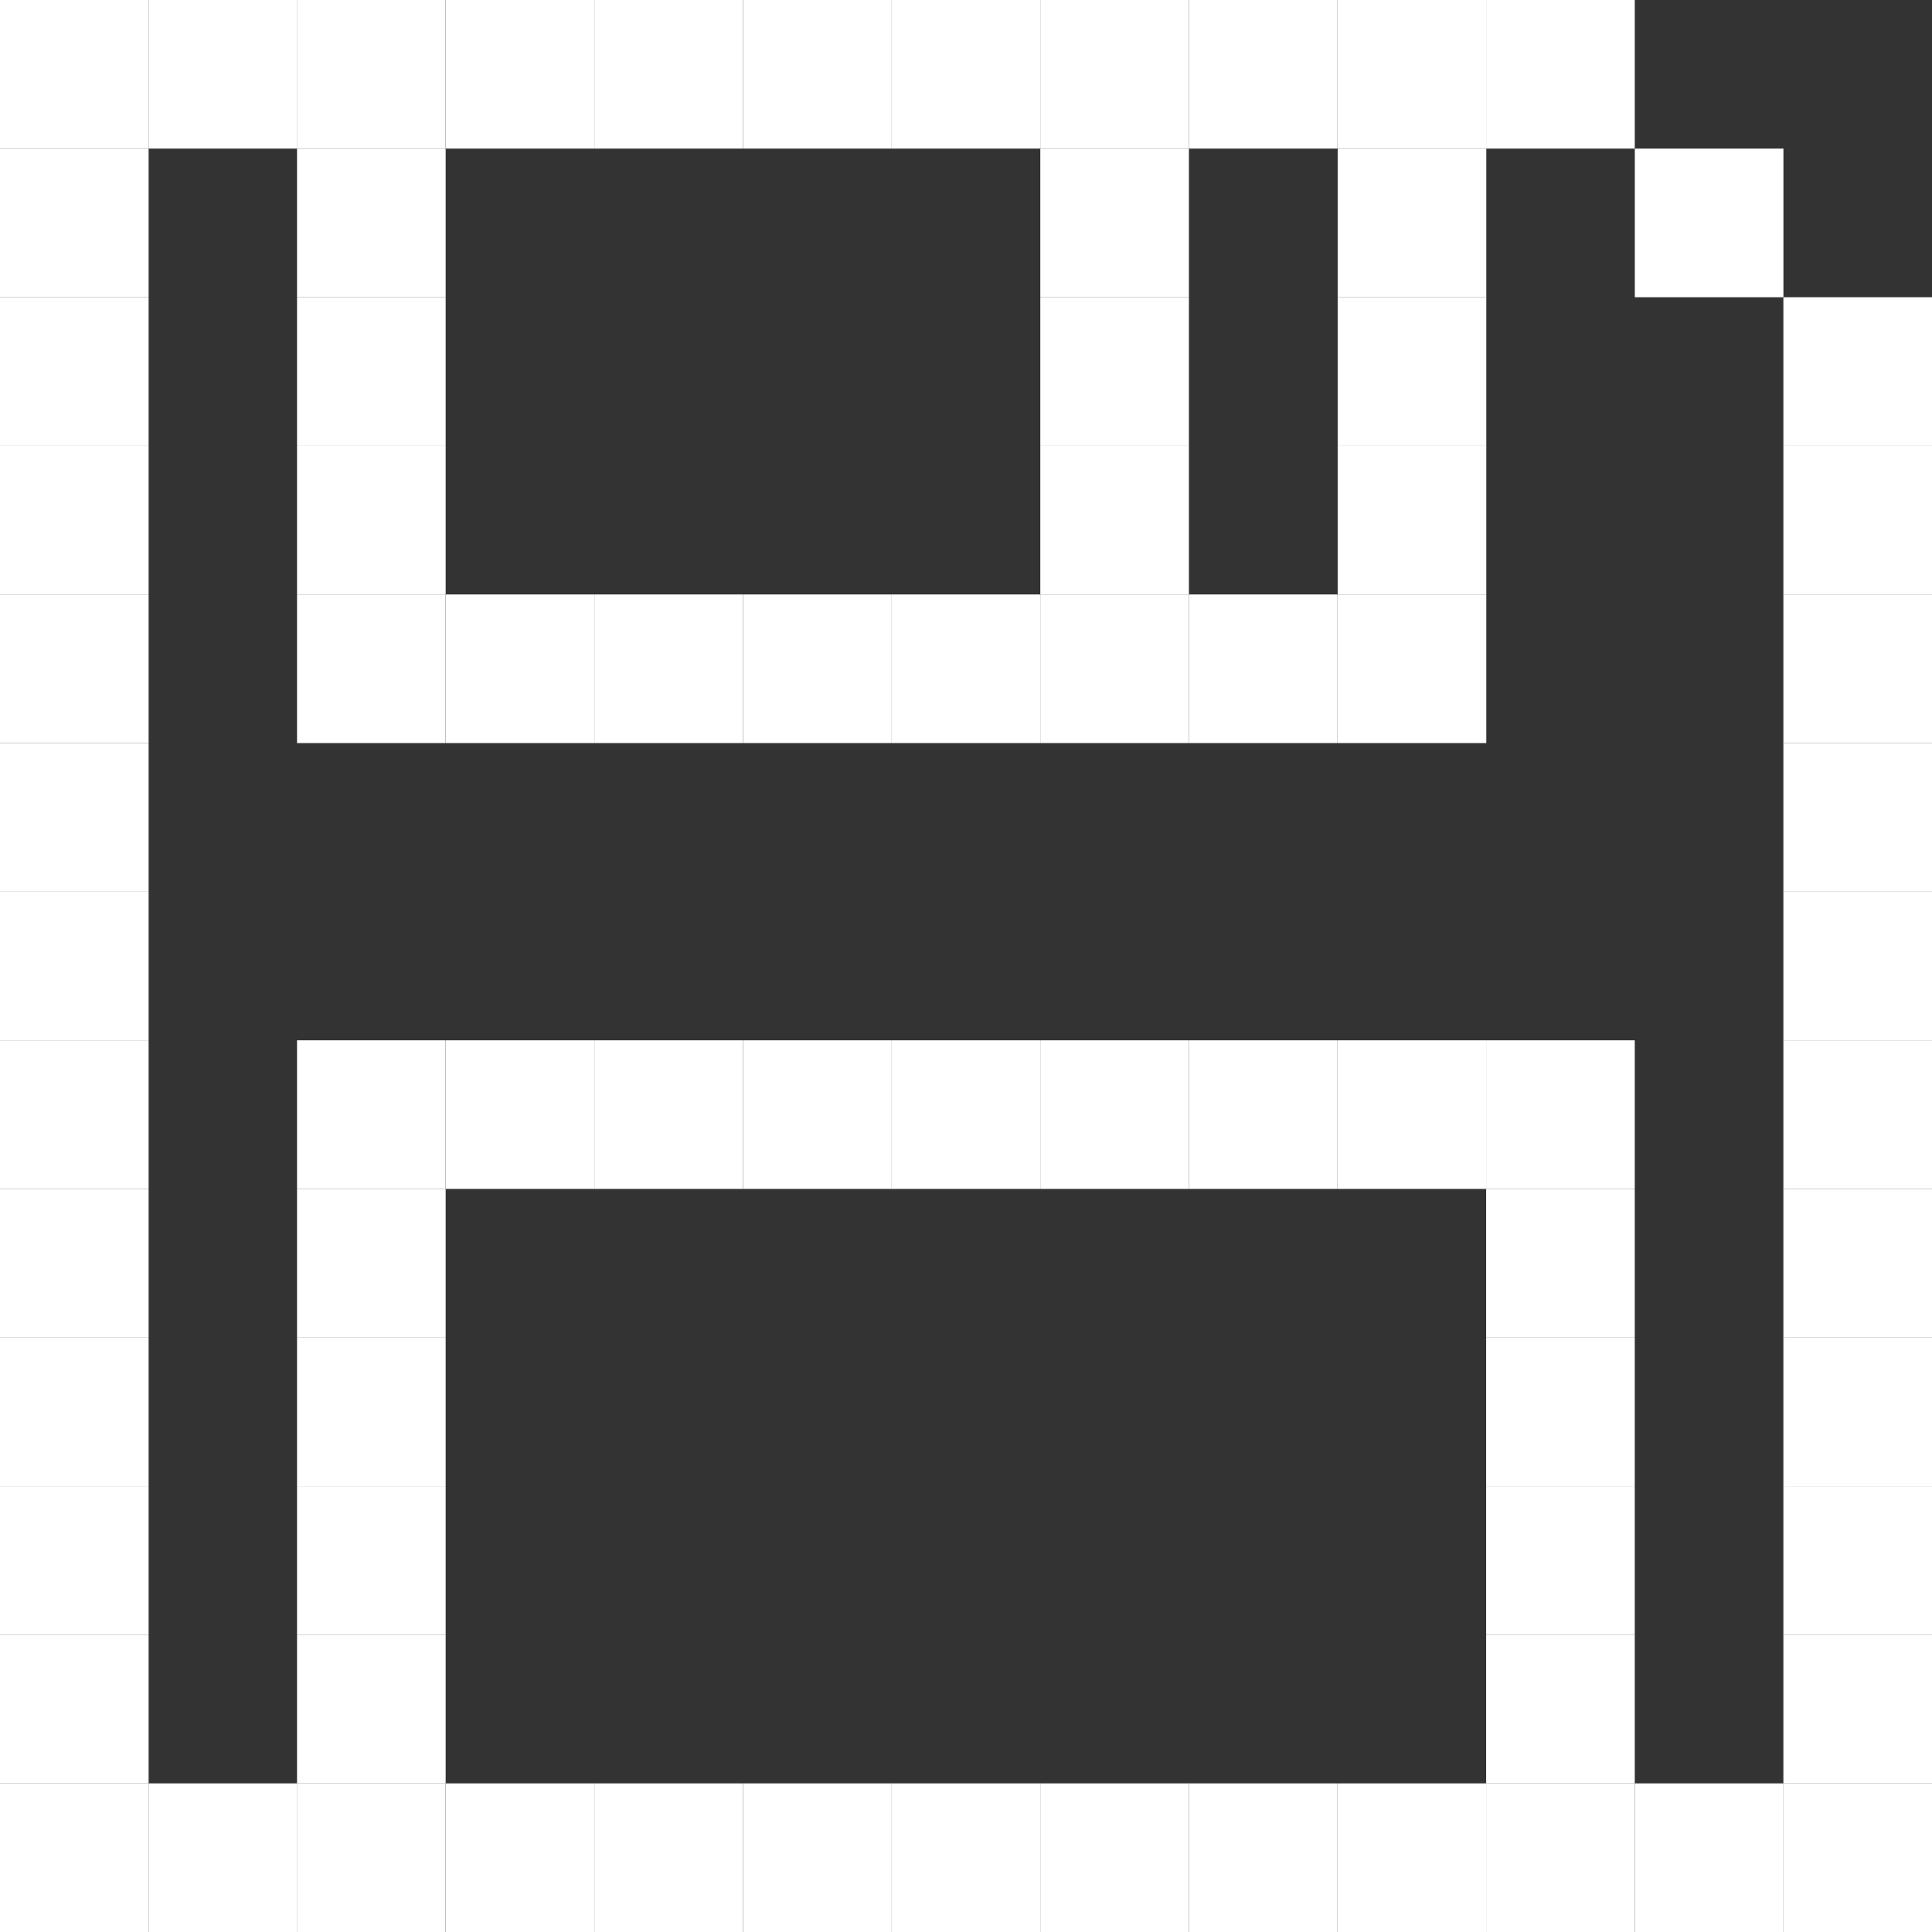 <svg width="39" height="39" id="floppy-svg" viewBox="0 0 39 39" fill="none" xmlns="http://www.w3.org/2000/svg">
<rect x="0" y="0" width="39" height="39" fill="#333333" stroke="none"/>
<rect width="3" height="3" fill="#fff"/>
<rect y="3" width="3" height="3" fill="#fff"/>
<rect y="6" width="3" height="3" fill="#fff"/>
<rect y="9" width="3" height="3" fill="#fff"/>
<rect y="12" width="3" height="3" fill="#fff"/>
<rect y="15" width="3" height="3" fill="#fff"/>
<rect y="18" width="3" height="3" fill="#fff"/>
<rect y="21" width="3" height="3" fill="#fff"/>
<rect y="24" width="3" height="3" fill="#fff"/>
<rect y="27" width="3" height="3" fill="#fff"/>
<rect y="30" width="3" height="3" fill="#fff"/>
<rect y="33" width="3" height="3" fill="#fff"/>
<rect y="36" width="3" height="3" fill="#fff"/>
<rect x="33" width="3" height="3" transform="rotate(90 33 0)" fill="#fff"/>
<rect x="30.003" width="3" height="3" transform="rotate(90 30.003 0)" fill="#fff"/>
<rect x="27" width="3" height="3" transform="rotate(90 27 0)" fill="#fff"/>
<rect x="24" width="3" height="3" transform="rotate(90 24 0)" fill="#fff"/>
<rect x="20.999" width="3" height="3" transform="rotate(90 20.999 0)" fill="#fff"/>
<rect x="18" width="3" height="3" transform="rotate(90 18 0)" fill="#fff"/>
<rect x="14.999" width="3" height="3" transform="rotate(90 14.999 0)" fill="#fff"/>
<rect x="12" width="3" height="3" transform="rotate(90 12 0)" fill="#fff"/>
<rect x="8.996" width="3" height="3" transform="rotate(90 8.996 0)" fill="#fff"/>
<rect x="6" width="3" height="3" transform="rotate(90 6 0)" fill="#fff"/>
<rect x="36.001" y="3" width="3" height="3" transform="rotate(90 36.001 3)" fill="#fff"/>
<rect x="8.996" y="6" width="3" height="3" transform="rotate(90 8.996 6)" fill="#fff"/>
<rect x="8.996" y="3" width="3" height="3" transform="rotate(90 8.996 3)" fill="#fff"/>
<rect x="8.996" y="9" width="3" height="3" transform="rotate(90 8.996 9)" fill="#fff"/>
<rect x="30.003" y="6" width="3" height="3" transform="rotate(90 30.003 6)" fill="#fff"/>
<rect x="30.003" y="3" width="3" height="3" transform="rotate(90 30.003 3)" fill="#fff"/>
<rect x="30.003" y="9" width="3" height="3" transform="rotate(90 30.003 9)" fill="#fff"/>
<rect x="24" y="6" width="3" height="3" transform="rotate(90 24 6)" fill="#fff"/>
<rect x="24" y="3" width="3" height="3" transform="rotate(90 24 3)" fill="#fff"/>
<rect x="24" y="9" width="3" height="3" transform="rotate(90 24 9)" fill="#fff"/>
<rect x="30.003" y="12" width="3" height="3" transform="rotate(90 30.003 12)" fill="#fff"/>
<rect x="27" y="12" width="3" height="3" transform="rotate(90 27 12)" fill="#fff"/>
<rect x="24" y="12" width="3" height="3" transform="rotate(90 24 12)" fill="#fff"/>
<rect x="20.999" y="12" width="3" height="3" transform="rotate(90 20.999 12)" fill="#fff"/>
<rect x="18" y="12" width="3" height="3" transform="rotate(90 18 12)" fill="#fff"/>
<rect x="14.999" y="12" width="3" height="3" transform="rotate(90 14.999 12)" fill="#fff"/>
<rect x="12" y="12" width="3" height="3" transform="rotate(90 12 12)" fill="#fff"/>
<rect x="8.996" y="12" width="3" height="3" transform="rotate(90 8.996 12)" fill="#fff"/>
<rect x="33" y="21" width="3" height="3" transform="rotate(90 33 21)" fill="#fff"/>
<rect x="30.003" y="21" width="3" height="3" transform="rotate(90 30.003 21)" fill="#fff"/>
<rect x="27" y="21" width="3" height="3" transform="rotate(90 27 21)" fill="#fff"/>
<rect x="24" y="21" width="3" height="3" transform="rotate(90 24 21)" fill="#fff"/>
<rect x="20.999" y="21" width="3" height="3" transform="rotate(90 20.999 21)" fill="#fff"/>
<rect x="18" y="21" width="3" height="3" transform="rotate(90 18 21)" fill="#fff"/>
<rect x="14.999" y="21" width="3" height="3" transform="rotate(90 14.999 21)" fill="#fff"/>
<rect x="12" y="21" width="3" height="3" transform="rotate(90 12 21)" fill="#fff"/>
<rect x="8.996" y="21" width="3" height="3" transform="rotate(90 8.996 21)" fill="#fff"/>
<rect x="33" y="24" width="3" height="3" transform="rotate(90 33 24)" fill="#fff"/>
<rect x="8.996" y="24" width="3" height="3" transform="rotate(90 8.996 24)" fill="#fff"/>
<rect x="33" y="27" width="3" height="3" transform="rotate(90 33 27)" fill="#fff"/>
<rect x="8.996" y="27" width="3" height="3" transform="rotate(90 8.996 27)" fill="#fff"/>
<rect x="33" y="30" width="3" height="3" transform="rotate(90 33 30)" fill="#fff"/>
<rect x="8.996" y="30" width="3" height="3" transform="rotate(90 8.996 30)" fill="#fff"/>
<rect x="8.996" y="33" width="3" height="3" transform="rotate(90 8.996 33)" fill="#fff"/>
<rect x="33" y="33" width="3" height="3" transform="rotate(90 33 33)" fill="#fff"/>
<rect x="36.001" y="36" width="3" height="3" transform="rotate(90 36.001 36)" fill="#fff"/>
<rect x="33" y="36" width="3" height="3" transform="rotate(90 33 36)" fill="#fff"/>
<rect x="30.003" y="36" width="3" height="3" transform="rotate(90 30.003 36)" fill="#fff"/>
<rect x="27" y="36" width="3" height="3" transform="rotate(90 27 36)" fill="#fff"/>
<rect x="24" y="36" width="3" height="3" transform="rotate(90 24 36)" fill="#fff"/>
<rect x="20.999" y="36" width="3" height="3" transform="rotate(90 20.999 36)" fill="#fff"/>
<rect x="18" y="36" width="3" height="3" transform="rotate(90 18 36)" fill="#fff"/>
<rect x="14.999" y="36" width="3" height="3" transform="rotate(90 14.999 36)" fill="#fff"/>
<rect x="12" y="36" width="3" height="3" transform="rotate(90 12 36)" fill="#fff"/>
<rect x="8.996" y="36" width="3" height="3" transform="rotate(90 8.996 36)" fill="#fff"/>
<rect x="6" y="36" width="3" height="3" transform="rotate(90 6 36)" fill="#fff"/>
<rect x="39" y="39" width="3" height="3" transform="rotate(-180 39 39)" fill="#fff"/>
<rect x="39" y="36" width="3" height="3" transform="rotate(-180 39 36)" fill="#fff"/>
<rect x="39" y="33" width="3" height="3" transform="rotate(-180 39 33)" fill="#fff"/>
<rect x="39" y="30" width="3" height="3" transform="rotate(-180 39 30)" fill="#fff"/>
<rect x="39" y="27" width="3" height="3" transform="rotate(-180 39 27)" fill="#fff"/>
<rect x="39" y="24" width="3" height="3" transform="rotate(-180 39 24)" fill="#fff"/>
<rect x="39" y="21" width="3" height="3" transform="rotate(-180 39 21)" fill="#fff"/>
<rect x="39" y="18" width="3" height="3" transform="rotate(-180 39 18)" fill="#fff"/>
<rect x="39" y="15" width="3" height="3" transform="rotate(-180 39 15)" fill="#fff"/>
<rect x="39" y="12" width="3" height="3" transform="rotate(-180 39 12)" fill="#fff"/>
<rect x="39" y="9" width="3" height="3" transform="rotate(-180 39 9)" fill="#fff"/>
</svg>